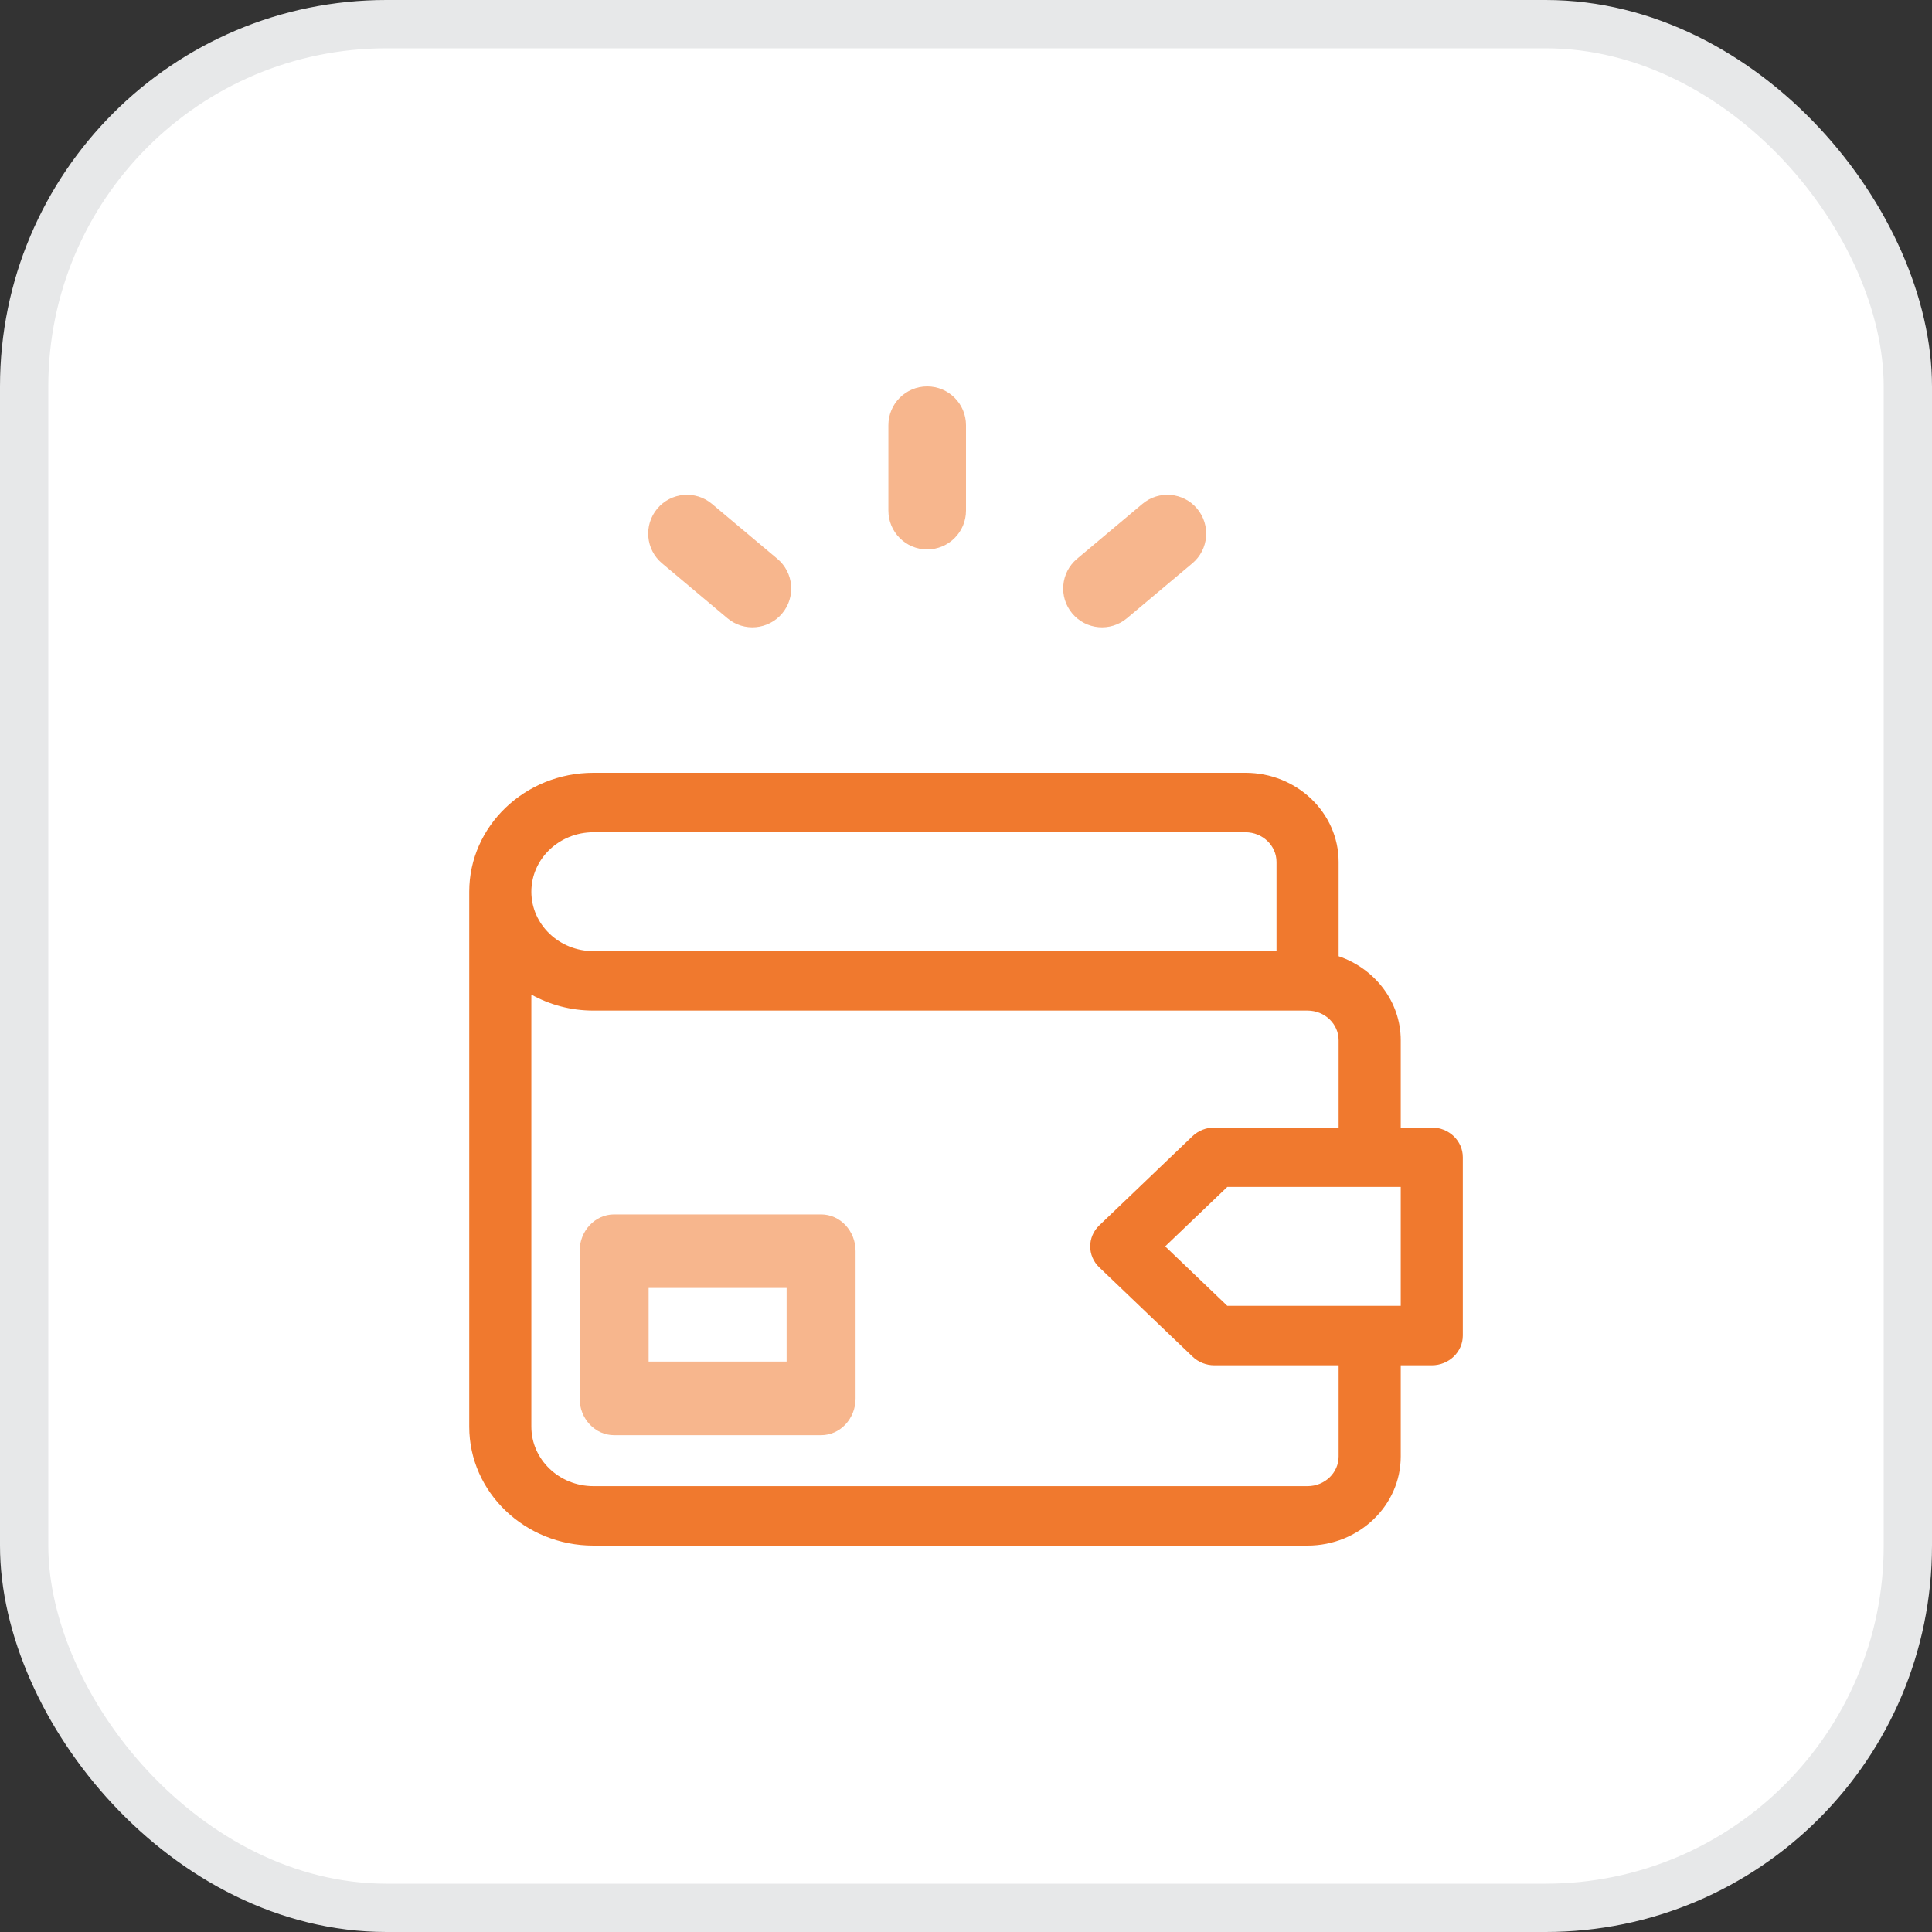 <svg width="40" height="40" viewBox="0 0 40 40" fill="none" xmlns="http://www.w3.org/2000/svg">
<rect x="0" y="0" width="40" height="40" fill="#333333" stroke="none"/>
<rect x="0.5" y="0.5" width="39" height="39" rx="7.5" fill="white" stroke="#E7E8E9"/>
<path d="M29.643 23.344H29.001V21.538C29.001 20.736 28.463 20.052 27.715 19.798V17.846C27.715 16.828 26.85 16 25.786 16H12.286C10.868 16 9.715 17.104 9.715 18.462V29.538C9.715 30.896 10.868 32 12.286 32H27.072C28.135 32 29.001 31.172 29.001 30.154V28.267H29.643C29.998 28.267 30.286 27.991 30.286 27.651V23.959C30.286 23.619 29.998 23.344 29.643 23.344ZM12.286 17.231H25.786C26.141 17.231 26.429 17.507 26.429 17.846V19.692H12.286C11.577 19.692 11.001 19.14 11.001 18.462C11.001 17.783 11.577 17.231 12.286 17.231ZM27.715 30.154C27.715 30.493 27.427 30.769 27.072 30.769H12.286C11.577 30.769 11.001 30.217 11.001 29.538V20.592C11.379 20.802 11.818 20.923 12.286 20.923H27.072C27.427 20.923 27.715 21.199 27.715 21.538V23.344H25.143C24.973 23.344 24.809 23.409 24.689 23.524L22.76 25.37C22.509 25.61 22.509 26 22.76 26.24L24.689 28.086C24.809 28.202 24.973 28.267 25.143 28.267H27.715V30.154ZM29.001 27.036H25.41L24.124 25.805L25.41 24.574H29.001V27.036Z" fill="#F0792E"/>
<path d="M19.196 11.375C19.64 11.375 20 11.015 20 10.571V8.804C20 8.36 19.64 8 19.196 8C18.752 8 18.393 8.36 18.393 8.804V10.571C18.393 11.015 18.752 11.375 19.196 11.375Z" fill="#F7B68D"/>
<path d="M13.707 11.663L15.061 12.8C15.403 13.087 15.91 13.038 16.193 12.701C16.479 12.361 16.434 11.854 16.094 11.569L14.74 10.432C14.4 10.147 13.893 10.191 13.608 10.531C13.323 10.871 13.367 11.378 13.707 11.663Z" fill="#F7B68D"/>
<path d="M23.332 12.8L24.686 11.663C25.026 11.378 25.07 10.871 24.785 10.531C24.5 10.191 23.993 10.147 23.653 10.432L22.299 11.569C21.959 11.854 21.915 12.361 22.2 12.701C22.484 13.04 22.991 13.086 23.332 12.8Z" fill="#F7B68D"/>
<path d="M17 25.143H12.714C12.32 25.143 12 25.484 12 25.904V28.952C12 29.373 12.32 29.714 12.714 29.714H17C17.395 29.714 17.714 29.373 17.714 28.952V25.904C17.714 25.484 17.395 25.143 17 25.143ZM16.286 28.19H13.429V26.666H16.286V28.19Z" fill="#F7B68D"/>
</svg>
